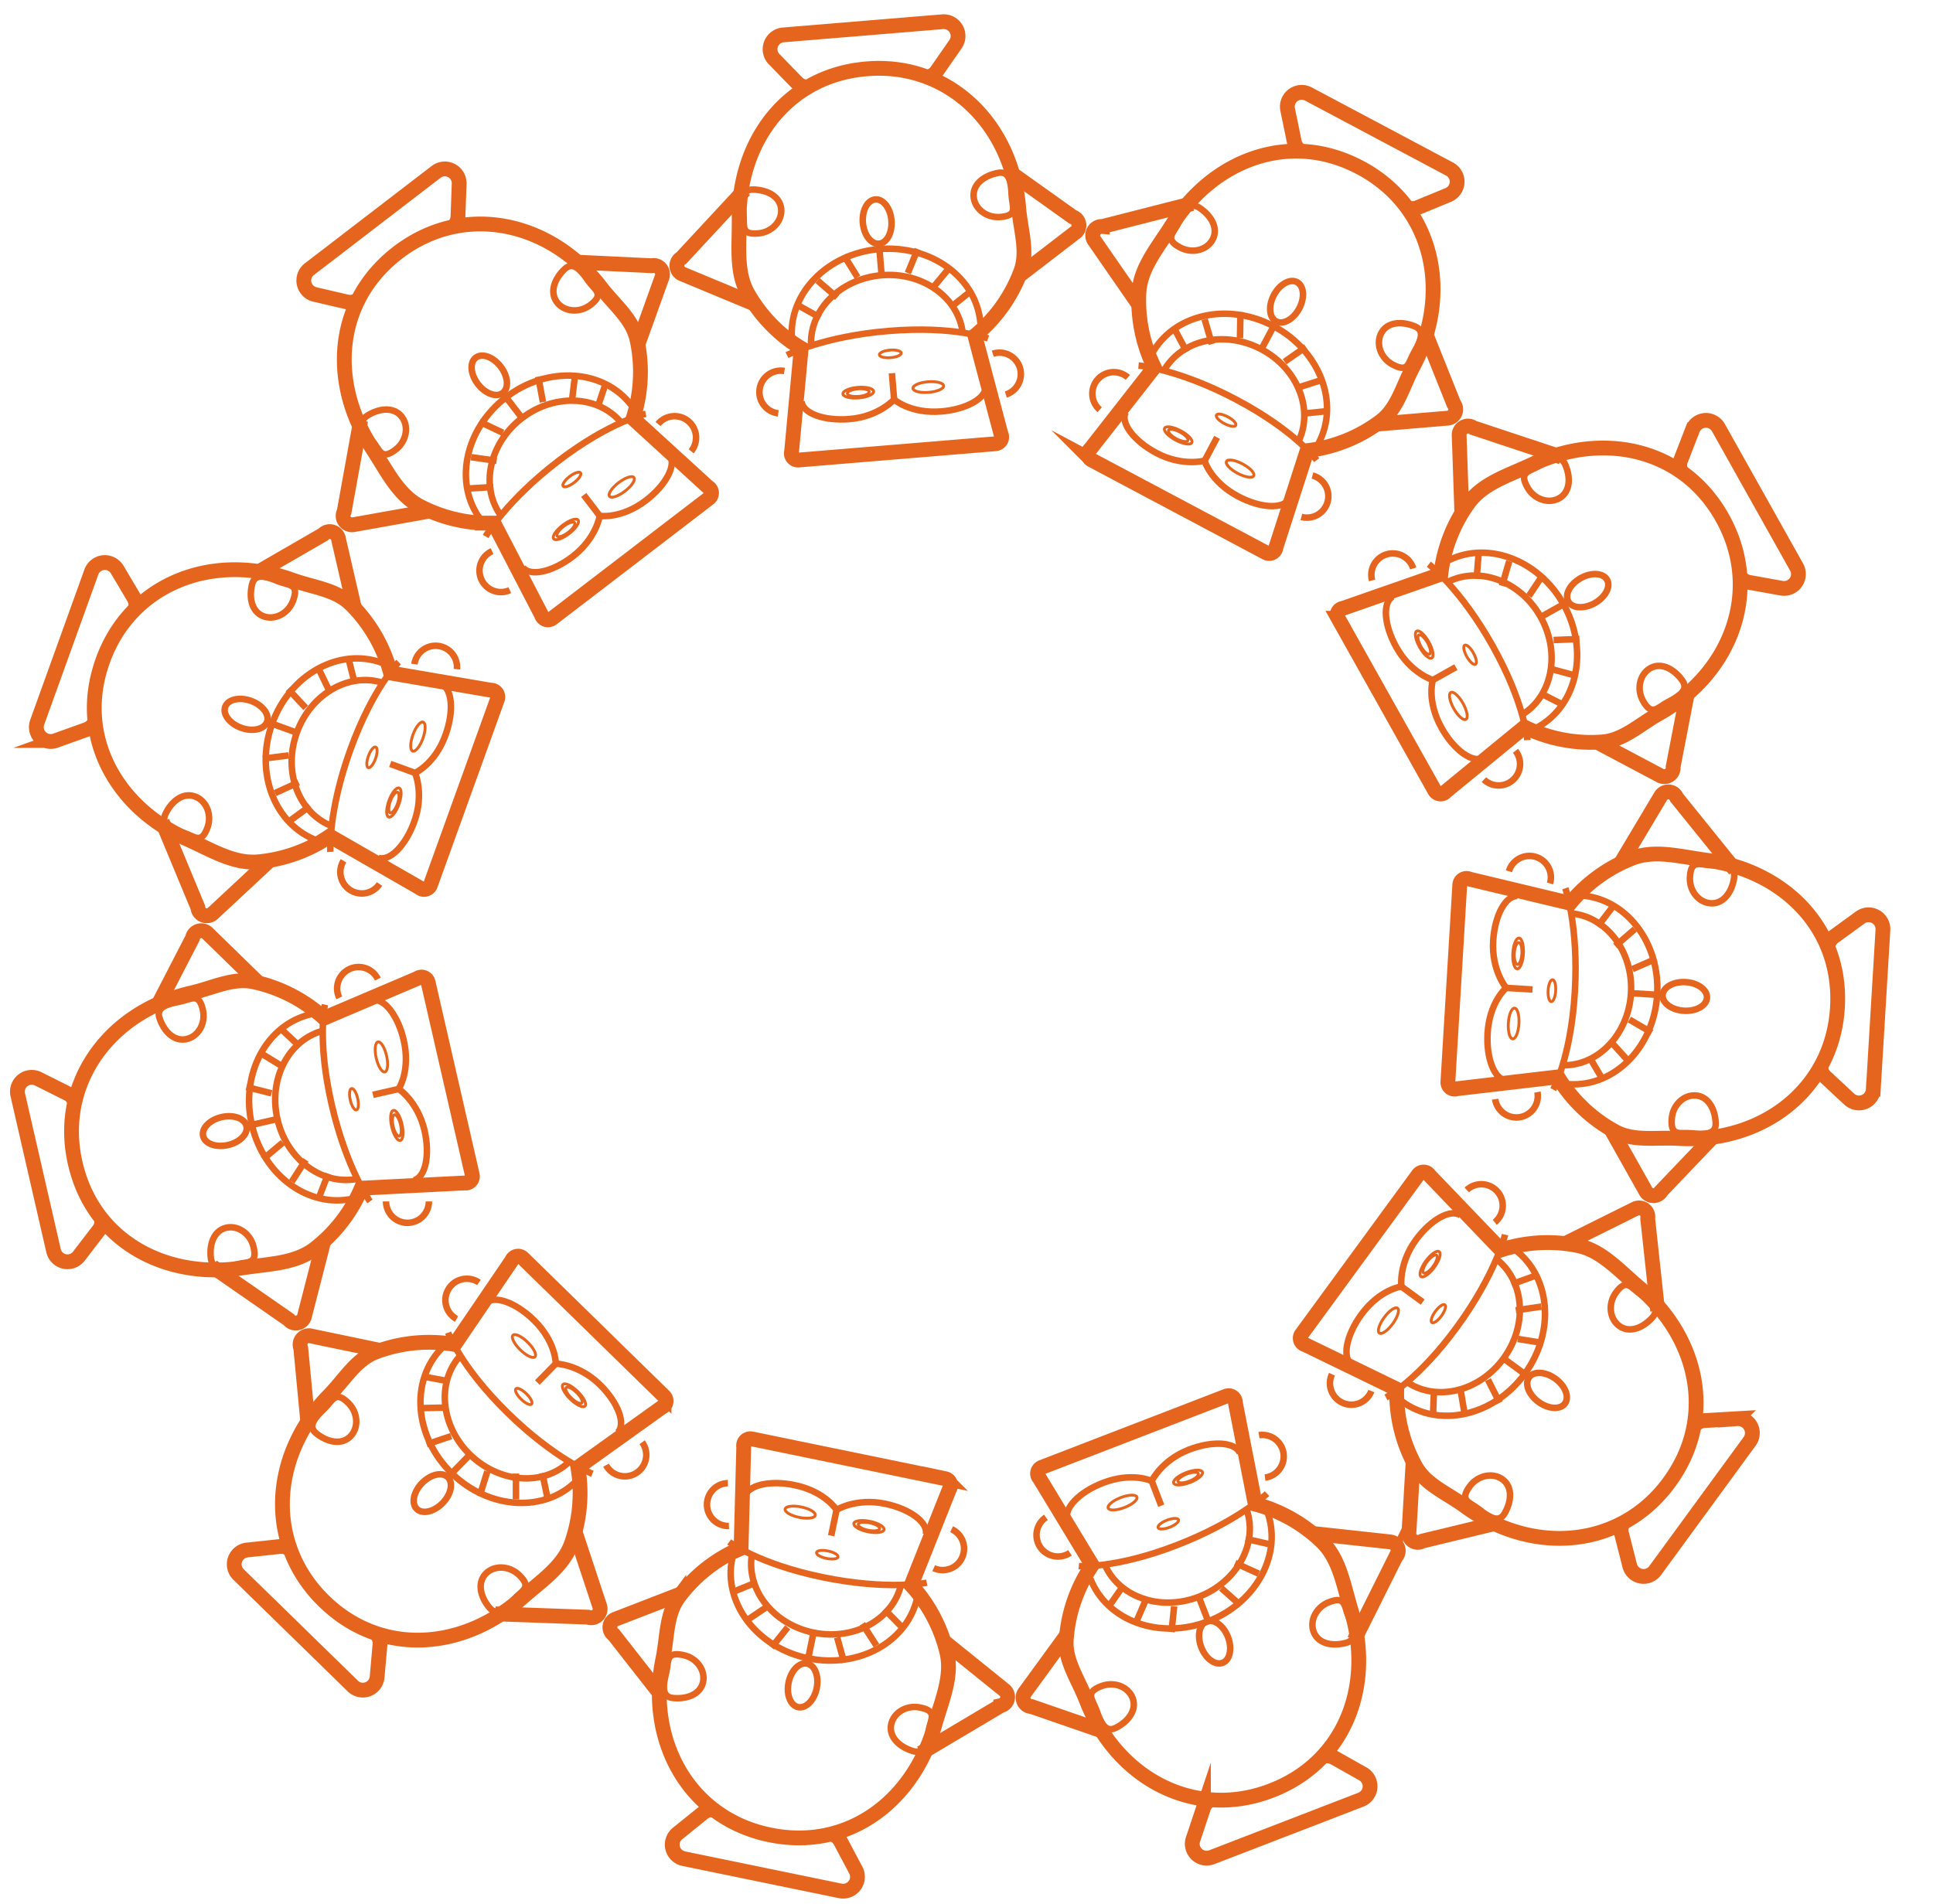 <svg id="Capa_1" data-name="Capa 1" xmlns="http://www.w3.org/2000/svg" viewBox="0 0 674.01 663.96"><defs><style>.cls-1,.cls-2,.cls-3{fill:none;stroke:#e5651e;stroke-miterlimit:10;}.cls-1{stroke-width:5.16px;}.cls-2{stroke-width:2.27px;}</style></defs><g id="_Radial_Repeat_" data-name="&lt;Radial Repeat&gt;"><path class="cls-1" d="M325.8,602.11c-7.09,25-28.27,42-54,38.4-30.4-4.23-46.74-32.35-40.65-62,1.6-7.75,1.1-15.53,5.53-21.5a52.69,52.69,0,0,1,17.06-14.81A50.83,50.83,0,0,1,258.4,540l.93-35.41a2.36,2.36,0,0,1,2.79-2.77l67.45,13.88a2.36,2.36,0,0,1,1.48,3.62l-13.32,33.54c.92,1,1.8,2,2.63,3.08a52.86,52.86,0,0,1,9.81,20.38C332.15,584.75,328.37,593.05,325.8,602.11Z"/><ellipse class="cls-2" cx="279.87" cy="587.8" rx="7.75" ry="5" transform="translate(-352.28 743.41) rotate(-78.37)"/><path class="cls-1" d="M230,590.53,214,570.1a3.1,3.1,0,0,1,.91-5.53l22.95-8.89"/><path class="cls-2" d="M254.25,537.76s10.13,7.68,32.6,12.31S323.16,552,323.16,552"/><path class="cls-2" d="M259.72,522.08c.84-4.08,8.59-5.94,17.3-4.14,10.63,2.18,14.67,8.63,14.67,8.63s6.79-4.22,16.88-2.14c8.71,1.79,15.09,6.55,14.25,10.64"/><ellipse class="cls-3" cx="279.02" cy="527.39" rx="1.85" ry="5.37" transform="translate(-293.79 694.36) rotate(-78.37)"/><ellipse class="cls-3" cx="302.98" cy="532.41" rx="1.85" ry="5.37" transform="translate(-279.57 721.83) rotate(-78.37)"/><ellipse class="cls-3" cx="288.46" cy="542.22" rx="1.32" ry="3.83" transform="translate(-300.78 715.45) rotate(-78.37)"/><ellipse class="cls-3" cx="302.98" cy="532.41" rx="1.32" ry="3.83" transform="translate(-279.57 721.83) rotate(-78.37)"/><line class="cls-2" x1="291.69" y1="526.57" x2="289.83" y2="535.59"/><path class="cls-2" d="M314.31,552.1c-2.57,12.51-16.3,20.25-30.65,17.29s-23.91-15.49-21.34-28"/><path class="cls-2" d="M319.9,556.87c-3.19,15.54-20.25,25.16-38.09,21.48s-29.71-19.24-26.51-34.78"/><line class="cls-2" x1="283.66" y1="569.39" x2="281.84" y2="578.24"/><line class="cls-2" x1="274.66" y1="567.54" x2="269.01" y2="574.59"/><line class="cls-2" x1="268.47" y1="559.67" x2="260.97" y2="564.72"/><line class="cls-2" x1="263.46" y1="551.97" x2="255.11" y2="555.4"/><line class="cls-2" x1="291.91" y1="571.09" x2="294.32" y2="579.8"/><line class="cls-2" x1="300.71" y1="566.31" x2="305.6" y2="573.91"/><line class="cls-2" x1="308.35" y1="561.21" x2="314.67" y2="567.66"/><path class="cls-2" d="M254.17,532.2a7.47,7.47,0,1,1-.36-14.94"/><path class="cls-2" d="M325.57,546.9a7.47,7.47,0,1,0,6.23-13.58"/><path class="cls-2" d="M238.2,577.21c4.86,1,7.91,5.48,6.9,9.61s-5.62,5.88-10.55,5.36c-4-.43-3.31-4.53-2.3-8.67S232,575.93,238.2,577.21Z"/><path class="cls-2" d="M320.84,595.51c-4.86-1-9.43,1.9-10.14,6.1s2.84,7.62,7.58,9.08c3.84,1.19,4.83-2.85,5.53-7.05S327.06,596.78,320.84,595.51Z"/><path class="cls-1" d="M289.62,639.56a5.08,5.08,0,0,1,3.44,2.58l5.3,10a5,5,0,0,1-5.47,7.3l-54.41-11.2a5,5,0,0,1-2.15-8.86l8.83-7.12a5.06,5.06,0,0,1,4.18-1"/><path class="cls-1" d="M321.11,611.39l27.83-16.54a3.09,3.09,0,0,0,1.19-5.47l-21.07-17"/></g><g id="_Radial_Repeat_2" data-name="&lt;Radial Repeat&gt;"><path class="cls-1" d="M181.66,557.58c-19.46,17.17-46.47,20-66.17,3.12-23.29-20-21.83-52.49-.71-74.09,5.54-5.66,9.32-12.48,16.28-15.1a52.6,52.6,0,0,1,22.36-3.23,48.65,48.65,0,0,1,5.12.61l19.92-29.29a2.36,2.36,0,0,1,3.85-.82l49.24,48.14a2.36,2.36,0,0,1-.71,3.85l-29.34,21c.23,1.34.41,2.69.54,4a52.89,52.89,0,0,1-2.76,22.45C196.39,546.41,188.72,551.35,181.66,557.58Z"/><ellipse class="cls-2" cx="150.76" cy="520.7" rx="7.75" ry="5" transform="translate(-326.94 264.45) rotate(-45.64)"/><path class="cls-1" d="M107.33,496l-2.46-25.86a3.1,3.1,0,0,1,3.76-4.16L132.74,471"/><path class="cls-2" d="M156.26,464.77s4.37,11.93,20.77,28S206.56,514,206.56,514"/><path class="cls-2" d="M169.34,454.53c2.91-3,10.43-.35,16.79,5.86,7.76,7.59,7.67,15.2,7.67,15.2s8,.12,15.36,7.32c6.36,6.22,9.16,13.68,6.24,16.66"/><ellipse class="cls-3" cx="182.71" cy="469.43" rx="1.85" ry="5.37" transform="translate(-280.67 271.86) rotate(-45.64)"/><ellipse class="cls-3" cx="200.15" cy="486.6" rx="1.85" ry="5.37" transform="translate(-287.7 289.5) rotate(-45.64)"/><ellipse class="cls-3" cx="182.63" cy="487.01" rx="1.32" ry="3.83" transform="translate(-293.26 277.1) rotate(-45.64)"/><ellipse class="cls-3" cx="200.15" cy="486.6" rx="1.32" ry="3.83" transform="translate(-287.7 289.5) rotate(-45.64)"/><line class="cls-2" x1="193.8" y1="475.59" x2="187.36" y2="482.17"/><path class="cls-2" d="M199,509.3c-8.92,9.13-24.65,8.22-35.13-2s-11.75-26-2.82-35.08"/><path class="cls-2" d="M201.16,516.33c-11.09,11.35-30.64,10.22-43.66-2.52s-14.59-32.25-3.5-43.59"/><line class="cls-2" x1="163.9" y1="507.27" x2="157.58" y2="513.73"/><line class="cls-2" x1="157.33" y1="500.85" x2="148.77" y2="503.73"/><line class="cls-2" x1="156.37" y1="490.88" x2="147.34" y2="491.08"/><line class="cls-2" x1="156.33" y1="481.7" x2="147.44" y2="480.06"/><line class="cls-2" x1="169.92" y1="513.16" x2="167.24" y2="521.79"/><line class="cls-2" x1="179.91" y1="513.9" x2="179.92" y2="522.93"/><line class="cls-2" x1="189.09" y1="513.74" x2="190.93" y2="522.58"/><path class="cls-2" d="M159.2,460A7.47,7.47,0,1,1,167,447.28"/><path class="cls-2" d="M211.32,511A7.47,7.47,0,1,0,223.9,503"/><path class="cls-2" d="M121.42,489.27c3.55,3.47,3.7,8.89.62,11.82s-7.91,1.91-11.77-1.2c-3.13-2.52-.34-5.6,2.75-8.53S116.89,484.83,121.42,489.27Z"/><path class="cls-2" d="M181.06,549.34c-3.56-3.46-9-3.49-11.83-.35s-1.73,8,1.46,11.74c2.59,3.08,5.61.21,8.47-2.94S185.6,553.77,181.06,549.34Z"/><path class="cls-1" d="M131,569.52a5,5,0,0,1,1.5,4l-1,11.3A5,5,0,0,1,123,588L83.25,549.19a5,5,0,0,1,3-8.62l11.28-1.21a5.06,5.06,0,0,1,4.06,1.41"/><path class="cls-1" d="M172.7,562.84,205.05,564a3.09,3.09,0,0,0,4-4l-8.52-25.73"/></g><g id="_Radial_Repeat_3" data-name="&lt;Radial Repeat&gt;"><path class="cls-1" d="M84.48,442.19c-25.66,3.92-49.93-8.28-57.36-33.15-8.78-29.41,10-56,39.47-62.71,7.72-1.77,14.58-5.46,21.85-3.9A52.52,52.52,0,0,1,109,351.79a48.45,48.45,0,0,1,4,3.29l32.6-13.87a2.36,2.36,0,0,1,3.68,1.38l15.39,67.13a2.35,2.35,0,0,1-2.67,2.85l-36,1.82c-.53,1.25-1.11,2.48-1.72,3.67a52.77,52.77,0,0,1-14.46,17.39C102.91,440.76,93.78,440.76,84.48,442.19Z"/><ellipse class="cls-2" cx="78.42" cy="394.46" rx="7.75" ry="5" transform="translate(-86.18 27.5) rotate(-12.91)"/><path class="cls-1" d="M55.22,350.24l11.91-23.09a3.1,3.1,0,0,1,5.41-1.47l17.62,17.18"/><path class="cls-2" d="M113.29,350.38s-2.78,12.4,2.35,34.76S129,419,129,419"/><path class="cls-2" d="M129.83,348.84c4.06-.94,9,5.34,10.95,14,2.43,10.57-1.76,16.93-1.76,16.93s6.66,4.42,9,14.46c2,8.67.31,16.46-3.75,17.39"/><ellipse class="cls-3" cx="133.02" cy="368.6" rx="1.85" ry="5.37" transform="translate(-79.02 39.05) rotate(-12.91)"/><ellipse class="cls-3" cx="138.4" cy="392.48" rx="1.85" ry="5.37" transform="translate(-84.22 40.86) rotate(-12.91)"/><ellipse class="cls-3" cx="123.45" cy="383.35" rx="1.32" ry="3.83" transform="translate(-82.55 37.29) rotate(-12.91)"/><ellipse class="cls-3" cx="138.4" cy="392.48" rx="1.32" ry="3.83" transform="translate(-84.22 40.86) rotate(-12.91)"/><line class="cls-2" x1="139.02" y1="379.78" x2="130.04" y2="381.83"/><path class="cls-2" d="M125.19,411c-12.44,2.86-25.18-6.41-28.46-20.7s4.16-28.18,16.6-31"/><path class="cls-2" d="M123.18,418c-15.46,3.55-31.3-8-35.37-25.73s5.17-35,20.63-38.56"/><line class="cls-2" x1="96.73" y1="390.26" x2="87.93" y2="392.28"/><line class="cls-2" x1="94.68" y1="381.31" x2="85.92" y2="379.1"/><line class="cls-2" x1="99.26" y1="372.41" x2="91.56" y2="367.69"/><line class="cls-2" x1="104.19" y1="364.65" x2="97.6" y2="358.48"/><line class="cls-2" x1="98.62" y1="398.47" x2="91.69" y2="404.28"/><line class="cls-2" x1="106.62" y1="404.49" x2="101.74" y2="412.1"/><line class="cls-2" x1="114.43" y1="409.32" x2="111.19" y2="417.76"/><path class="cls-2" d="M118.31,348a7.47,7.47,0,1,1,13.44-6.53"/><path class="cls-2" d="M134.61,419a7.47,7.47,0,1,0,14.94,0"/><path class="cls-2" d="M70.73,352.16c1.11,4.84-1.69,9.47-5.87,10.27s-7.68-2.67-9.25-7.37c-1.28-3.81,2.74-4.89,6.92-5.69S69.32,346,70.73,352.16Z"/><path class="cls-2" d="M88.42,434.93c-1.11-4.83-5.65-7.79-9.76-6.69s-5.75,5.75-5.12,10.67c.52,4,4.61,3.21,8.72,2.11S89.85,441.11,88.42,434.93Z"/><path class="cls-1" d="M35.38,424.83a5.05,5.05,0,0,1-.92,4.2l-6.91,9a5,5,0,0,1-8.91-1.95L6.22,381.92a5,5,0,0,1,7.17-5.63l10.14,5.08a5,5,0,0,1,2.66,3.38"/><path class="cls-1" d="M74.09,441.77l26.6,18.45a3.1,3.1,0,0,0,5.48-1.19l6.74-26.25"/></g><g id="_Radial_Repeat_4" data-name="&lt;Radial Repeat&gt;"><path class="cls-1" d="M65.11,292.58c-23.71-10.57-37.53-34-30.33-58.9,8.51-29.49,38.67-41.66,67.11-31.42,7.44,2.68,15.21,3.3,20.49,8.53a52.68,52.68,0,0,1,12.23,19,48.38,48.38,0,0,1,1.56,4.92l34.93,6a2.36,2.36,0,0,1,2.34,3.16L150.1,308.6a2.36,2.36,0,0,1-3.8,1L115,291.6c-1.13.76-2.28,1.48-3.43,2.16A52.89,52.89,0,0,1,90,300.57C81.38,301.33,73.71,296.41,65.11,292.58Z"/><ellipse class="cls-2" cx="85.81" cy="249.15" rx="5" ry="7.75" transform="translate(-177.67 245.43) rotate(-70.19)"/><path class="cls-1" d="M90.2,199.4l22.51-13a3.09,3.09,0,0,1,5.34,1.69l5.54,24"/><path class="cls-2" d="M139,230.91s-9,8.94-16.82,30.52-7,35.67-7,35.67"/><path class="cls-2" d="M153.73,238.56c3.92,1.41,4.65,9.34,1.64,17.71-3.68,10.21-10.64,13.29-10.64,13.29s3.21,7.32-.28,17c-3,8.37-8.64,14-12.56,12.6"/><ellipse class="cls-3" cx="145.72" cy="256.91" rx="5.37" ry="1.85" transform="translate(-145.37 306.93) rotate(-70.19)"/><ellipse class="cls-3" cx="137.35" cy="279.91" rx="5.37" ry="1.85" transform="translate(-172.55 314.25) rotate(-70.19)"/><ellipse class="cls-3" cx="129.7" cy="264.14" rx="3.83" ry="1.32" transform="translate(-162.77 296.64) rotate(-70.19)"/><ellipse class="cls-3" cx="137.35" cy="279.91" rx="3.83" ry="1.32" transform="translate(-172.55 314.25) rotate(-70.19)"/><line class="cls-2" x1="144.73" y1="269.56" x2="136.07" y2="266.43"/><path class="cls-2" d="M116.24,288.32c-12-4.33-17.72-19-12.75-32.8s18.73-21.47,30.74-17.14"/><path class="cls-2" d="M110.72,293.18c-14.92-5.38-22-23.63-15.84-40.77s23.28-26.67,38.2-21.29"/><line class="cls-2" x1="103.49" y1="255.52" x2="94.99" y2="252.45"/><line class="cls-2" x1="106.6" y1="246.88" x2="100.43" y2="240.28"/><line class="cls-2" x1="115.27" y1="241.86" x2="111.34" y2="233.73"/><line class="cls-2" x1="123.61" y1="238.01" x2="121.41" y2="229.25"/><line class="cls-2" x1="100.63" y1="263.45" x2="91.67" y2="264.59"/><line class="cls-2" x1="104.11" y1="272.84" x2="95.9" y2="276.59"/><line class="cls-2" x1="108.08" y1="281.12" x2="100.79" y2="286.46"/><path class="cls-2" d="M144.5,231.62a7.47,7.47,0,0,1,14.83,1.77"/><path class="cls-2" d="M119.79,300.21a7.47,7.47,0,0,0,12.55,8.1"/><path class="cls-2" d="M102.22,209.41c-1.69,4.66-6.55,7.05-10.5,5.46s-5-6.4-3.79-11.2c1-3.9,4.95-2.63,8.9-1S104.38,203.44,102.22,209.41Z"/><path class="cls-2" d="M72.35,288.6c1.68-4.67-.55-9.6-4.6-10.9s-7.94,1.73-10.07,6.21c-1.72,3.63,2.14,5.18,6.19,6.48S70.21,294.57,72.35,288.6Z"/><path class="cls-1" d="M33.18,251.43a5.05,5.05,0,0,1-3,3l-10.67,3.82A5,5,0,0,1,13,251.83l18.83-52.26a5,5,0,0,1,9.07-.86l5.79,9.75a5.06,5.06,0,0,1,.4,4.28"/><path class="cls-1" d="M56.59,286.61,69,316.51a3.1,3.1,0,0,0,5.25,2L94.11,300"/></g><g id="_Radial_Repeat_5" data-name="&lt;Radial Repeat&gt;"><path class="cls-1" d="M129.7,156.24c-14.23-21.71-13.21-48.85,6.33-65.94,23.1-20.21,55.06-14.14,73.44,9.84,4.81,6.29,11,11,12.62,18.26a52.48,52.48,0,0,1,0,22.59,49.35,49.35,0,0,1-1.34,5l26.16,23.9a2.36,2.36,0,0,1,.27,3.92l-54.66,41.88a2.37,2.37,0,0,1-3.72-1.25l-16.61-32c-1.36,0-2.72,0-4.06,0a52.91,52.91,0,0,1-21.82-5.93C138.66,172.41,134.86,164.11,129.7,156.24Z"/><ellipse class="cls-2" cx="170.6" cy="130.9" rx="5" ry="7.75" transform="translate(-44.43 130.75) rotate(-37.46)"/><path class="cls-1" d="M201.18,91.43l26,1.24A3.1,3.1,0,0,1,230.72,97l-8.31,23.17"/><path class="cls-2" d="M225.18,144.31s-12.44,2.62-30.64,16.57-25.2,26.21-25.2,26.21"/><path class="cls-2" d="M233.45,158.71c2.54,3.31-1.13,10.38-8.19,15.79-8.61,6.59-16.13,5.42-16.13,5.42s-1.26,7.9-9.44,14.17c-7.06,5.41-14.84,7.11-17.37,3.8"/><ellipse class="cls-3" cx="216.8" cy="169.82" rx="5.37" ry="1.85" transform="translate(-58.58 166.88) rotate(-37.46)"/><ellipse class="cls-3" cx="197.32" cy="184.64" rx="5.37" ry="1.85" transform="translate(-71.61 158.09) rotate(-37.46)"/><ellipse class="cls-3" cx="199.41" cy="167.24" rx="3.83" ry="1.32" transform="translate(-60.6 155.77) rotate(-37.46)"/><ellipse class="cls-3" cx="197.32" cy="184.64" rx="3.83" ry="1.32" transform="translate(-71.61 158.09) rotate(-37.46)"/><line class="cls-2" x1="209.13" y1="179.92" x2="203.53" y2="172.61"/><path class="cls-2" d="M175,180.3c-7.76-10.13-4.62-25.57,7-34.48s27.36-7.93,35.12,2.2"/><path class="cls-2" d="M167.75,181.41c-9.65-12.59-5.75-31.78,8.71-42.86s34-9.85,43.65,2.74"/><line class="cls-2" x1="182.03" y1="145.82" x2="176.53" y2="138.64"/><line class="cls-2" x1="189.31" y1="140.23" x2="187.68" y2="131.34"/><line class="cls-2" x1="199.32" y1="140.7" x2="200.41" y2="131.73"/><line class="cls-2" x1="208.41" y1="141.96" x2="211.3" y2="133.4"/><line class="cls-2" x1="175.33" y1="150.94" x2="167.18" y2="147.06"/><line class="cls-2" x1="173.18" y1="160.72" x2="164.24" y2="159.44"/><line class="cls-2" x1="172.04" y1="169.84" x2="163.02" y2="170.39"/><path class="cls-2" d="M229.44,147.88A7.47,7.47,0,0,1,241,157.39"/><path class="cls-2" d="M171.57,192.22a7.47,7.47,0,1,0,6.19,13.6"/><path class="cls-2" d="M205.88,106.34c-3.94,3-9.32,2.39-11.78-1.08s-.76-8.09,2.86-11.48c2.94-2.74,5.59.47,8,3.94S210.92,102.48,205.88,106.34Z"/><path class="cls-2" d="M137.94,156.81c3.93-3,4.73-8.37,2-11.65s-7.62-2.85-11.83-.23c-3.41,2.12-1,5.52,1.7,8.8S132.91,160.68,137.94,156.81Z"/><path class="cls-1" d="M125.09,104.37a5.06,5.06,0,0,1-4.2.91l-11-2.56a5,5,0,0,1-1.93-8.91L152,60a5,5,0,0,1,8.1,4.18l-.41,11.33a5,5,0,0,1-2,3.82"/><path class="cls-1" d="M125.76,146.62,120,178.48a3.1,3.1,0,0,0,3.36,4.49l26.68-4.77"/></g><g id="_Radial_Repeat_6" data-name="&lt;Radial Repeat&gt;"><path class="cls-1" d="M257.74,76.47c-.23-26,15.3-48.24,41-52.06,30.36-4.51,54,17.87,56.46,48,.65,7.89,3.32,15.21.75,22.19a52.77,52.77,0,0,1-12.2,19,46.34,46.34,0,0,1-3.82,3.47L349,151.31a2.36,2.36,0,0,1-1.89,3.45l-68.63,5.68a2.36,2.36,0,0,1-2.45-3.06l3.34-35.93c-1.17-.7-2.3-1.45-3.4-2.22a52.92,52.92,0,0,1-15.15-16.79C256.54,94.91,257.83,85.88,257.74,76.47Z"/><ellipse class="cls-2" cx="305.85" cy="77.26" rx="5" ry="7.75" transform="translate(-5.33 25.5) rotate(-4.73)"/><path class="cls-1" d="M352.92,60.59l21.16,15.08a3.09,3.09,0,0,1,.68,5.56l-19.51,15"/><path class="cls-2" d="M344.52,118.05s-11.88-4.52-34.74-2.62-35.37,8.42-35.37,8.42"/><path class="cls-2" d="M343.69,134.64c.35,4.15-6.56,8.11-15.43,8.85-10.81.89-16.5-4.16-16.5-4.16s-5.33,6-15.6,6.82c-8.86.73-16.33-2-16.67-6.19"/><ellipse class="cls-3" cx="323.68" cy="134.98" rx="5.37" ry="1.85" transform="translate(-10.03 27.17) rotate(-4.73)"/><ellipse class="cls-3" cx="299.28" cy="136.92" rx="5.37" ry="1.85" transform="translate(-10.28 25.16) rotate(-4.73)"/><ellipse class="cls-3" cx="310.44" cy="123.41" rx="3.83" ry="1.32" transform="translate(-9.12 26.03) rotate(-4.73)"/><ellipse class="cls-3" cx="299.28" cy="136.92" rx="3.83" ry="1.32" transform="translate(-10.28 25.16) rotate(-4.73)"/><line class="cls-2" x1="311.76" y1="139.33" x2="311" y2="130.15"/><path class="cls-2" d="M282.86,121.21c-1.06-12.72,9.93-24,24.54-25.22s27.3,8.12,28.36,20.84"/><path class="cls-2" d="M276.15,118.21c-1.31-15.81,12.34-29.84,30.5-31.34s33.92,10.09,35.23,25.9"/><line class="cls-2" x1="307.4" y1="95.99" x2="306.66" y2="86.98"/><line class="cls-2" x1="316.55" y1="95.23" x2="319.98" y2="86.87"/><line class="cls-2" x1="324.71" y1="101.03" x2="330.48" y2="94.08"/><line class="cls-2" x1="331.68" y1="107.01" x2="338.74" y2="101.37"/><line class="cls-2" x1="299" y1="96.68" x2="294.24" y2="89.01"/><line class="cls-2" x1="291.9" y1="103.75" x2="285.07" y2="97.84"/><line class="cls-2" x1="286.01" y1="110.8" x2="278.13" y2="106.39"/><path class="cls-2" d="M346.17,123.36a7.47,7.47,0,1,1,4.55,14.23"/><path class="cls-2" d="M273.52,129.38a7.47,7.47,0,1,0-2.15,14.78"/><path class="cls-2" d="M348.81,75.68c-4.94.4-9.13-3-9.33-7.28s3.74-7.22,8.62-8.11c3.95-.72,4.45,3.41,4.64,7.66S355.14,75.16,348.81,75.68Z"/><path class="cls-2" d="M264.37,81.4c4.94-.41,8.51-4.48,8-8.71s-4.87-6.51-9.83-6.58c-4-.06-3.82,4.1-3.32,8.32S258,81.94,264.37,81.4Z"/><path class="cls-1" d="M281.91,30.34a5.06,5.06,0,0,1-4-1.51L270,20.71a5,5,0,0,1,3.2-8.54l55.36-4.58a5,5,0,0,1,4.56,7.89l-6.47,9.31a5,5,0,0,1-3.72,2.15"/><path class="cls-1" d="M259.64,66.24,237.59,90a3.1,3.1,0,0,0,.4,5.59L263,106"/></g><g id="_Radial_Repeat_7" data-name="&lt;Radial Repeat&gt;"><path class="cls-1" d="M408.59,78.59c13.84-22,39-32.31,62.62-21.64,28,12.62,35.73,44.21,21.55,70.89-3.72,7-5.43,14.59-11.37,19.07a52.5,52.5,0,0,1-20.54,9.4,49,49,0,0,1-5.08.86L444.9,190.89a2.36,2.36,0,0,1-3.46,1.87l-60.81-32.33a2.35,2.35,0,0,1-.4-3.89l22.23-28.42c-.6-1.23-1.15-2.47-1.65-3.7a53,53,0,0,1-3.68-22.32C397.61,93.45,403.57,86.55,408.59,78.59Z"/><ellipse class="cls-2" cx="448.63" cy="105.26" rx="7.75" ry="5" transform="translate(145.11 451.99) rotate(-62.01)"/><path class="cls-1" d="M497.25,116.69l9.65,24.12a3.1,3.1,0,0,1-2.44,5.05l-24.52,2.07"/><path class="cls-2" d="M459.11,160.48s-7.55-10.22-27.81-21-34.31-12-34.31-12"/><path class="cls-2" d="M449.45,174c-2,3.68-9.91,3.28-17.77-.9C422.1,168,420,160.67,420,160.67s-7.7,2.14-16.8-2.7c-7.85-4.17-12.64-10.54-10.68-14.22"/><ellipse class="cls-3" cx="432.42" cy="163.46" rx="1.85" ry="5.37" transform="translate(85.12 468.56) rotate(-62.01)"/><ellipse class="cls-3" cx="410.85" cy="151.89" rx="1.85" ry="5.37" transform="translate(83.88 443.37) rotate(-62.01)"/><ellipse class="cls-3" cx="427.54" cy="146.57" rx="1.32" ry="3.83" transform="translate(97.44 455.29) rotate(-62.01)"/><ellipse class="cls-3" cx="410.85" cy="151.89" rx="1.32" ry="3.83" transform="translate(83.88 443.37) rotate(-62.01)"/><line class="cls-2" x1="420.04" y1="160.67" x2="424.37" y2="152.54"/><path class="cls-2" d="M405.53,129.8c6-11.27,21.34-14.83,34.28-8s18.58,21.6,12.59,32.87"/><path class="cls-2" d="M401.51,123.65c7.44-14,26.51-18.43,42.6-9.88s23.08,26.84,15.64,40.84"/><line class="cls-2" x1="439.81" y1="121.85" x2="444.05" y2="113.88"/><line class="cls-2" x1="447.92" y1="126.16" x2="455.33" y2="120.99"/><line class="cls-2" x1="451.65" y1="135.46" x2="460.26" y2="132.72"/><line class="cls-2" x1="454.28" y1="144.26" x2="463.26" y2="143.32"/><line class="cls-2" x1="432.37" y1="117.9" x2="432.52" y2="108.86"/><line class="cls-2" x1="422.58" y1="120" x2="420.03" y2="111.34"/><line class="cls-2" x1="413.81" y1="122.75" x2="409.56" y2="114.78"/><path class="cls-2" d="M457.63,165.84a7.47,7.47,0,0,1-3.86,14.44"/><path class="cls-2" d="M393.26,131.63a7.47,7.47,0,1,0-9.81,11.27"/><path class="cls-2" d="M485.63,127.16c-4.38-2.34-6-7.49-3.91-11.17s7-4.06,11.63-2.16c3.71,1.53,1.89,5.27-.24,9S491.23,130.14,485.63,127.16Z"/><path class="cls-2" d="M411.49,86.32c4.39,2.32,9.59.83,11.45-3s-.58-8.11-4.71-10.85c-3.35-2.22-5.44,1.38-7.3,5.2S405.89,83.35,411.49,86.32Z"/><path class="cls-1" d="M453.86,52.84a5,5,0,0,1-2.57-3.44L449,38.29a5,5,0,0,1,7.3-5.46l49.05,26.08a5,5,0,0,1-.44,9.11l-10.47,4.33a5,5,0,0,1-4.29-.2"/><path class="cls-1" d="M415.71,71l-31.36,8A3.1,3.1,0,0,0,381.66,84l15.42,22.28"/></g><g id="_Radial_Repeat_8" data-name="&lt;Radial Repeat&gt;"><path class="cls-1" d="M534.34,161.92c23.52-11,50.24-6.12,64.38,15.65,16.71,25.74,6.16,56.51-20.2,71.29-6.91,3.87-12.46,9.34-19.87,9.9a52.69,52.69,0,0,1-22.36-3.19,48.66,48.66,0,0,1-4.74-2L504.18,276a2.36,2.36,0,0,1-3.92-.3l-33.68-60.07a2.35,2.35,0,0,1,1.76-3.49l34.07-11.89c.16-1.36.37-2.7.61-4a52.76,52.76,0,0,1,9-20.76C517.07,168.49,525.82,165.91,534.34,161.92Z"/><ellipse class="cls-2" cx="553.61" cy="206.01" rx="7.75" ry="5" transform="translate(-30.03 297.06) rotate(-29.28)"/><path class="cls-1" d="M588.33,241.9l-4.93,25.52a3.1,3.1,0,0,1-4.78,2.93l-21.74-11.52"/><path class="cls-2" d="M532.57,258.13s-.83-12.68-12-32.69-22.36-28.67-22.36-28.67"/><path class="cls-2" d="M517.13,264.27c-3.63,2-10.1-2.6-14.45-10.36-5.31-9.46-3.08-16.74-3.08-16.74s-7.64-2.37-12.67-11.36c-4.35-7.75-4.94-15.7-1.3-17.73"/><ellipse class="cls-3" cx="508.51" cy="246.21" rx="1.85" ry="5.37" transform="translate(-55.45 280.14) rotate(-29.28)"/><ellipse class="cls-3" cx="496.61" cy="224.81" rx="1.85" ry="5.37" transform="translate(-46.51 271.59) rotate(-29.28)"/><ellipse class="cls-3" cx="513.54" cy="229.36" rx="1.32" ry="3.83" transform="matrix(0.87, -0.49, 0.49, 0.87, -46.57, 280.44)"/><ellipse class="cls-3" cx="496.61" cy="224.81" rx="1.32" ry="3.83" transform="translate(-46.51 271.59) rotate(-29.28)"/><line class="cls-2" x1="499.6" y1="237.17" x2="507.64" y2="232.67"/><path class="cls-2" d="M504.08,203.35c11.13-6.24,26-.94,33.14,11.85s3.95,28.21-7.18,34.45"/><path class="cls-2" d="M504,196c13.84-7.75,32.27-1.16,41.18,14.72s4.91,35.06-8.92,42.82"/><line class="cls-2" x1="537.22" y1="215.2" x2="545.1" y2="210.78"/><line class="cls-2" x1="541.71" y1="223.21" x2="550.74" y2="222.86"/><line class="cls-2" x1="539.82" y1="233.04" x2="548.55" y2="235.4"/><line class="cls-2" x1="537.28" y1="241.87" x2="545.34" y2="245.94"/><line class="cls-2" x1="533.1" y1="207.85" x2="538.1" y2="200.33"/><line class="cls-2" x1="523.72" y1="204.33" x2="526.26" y2="195.66"/><line class="cls-2" x1="514.86" y1="201.9" x2="515.6" y2="192.89"/><path class="cls-2" d="M528.42,261.84a7.47,7.47,0,0,1-11,10.05"/><path class="cls-2" d="M492.77,198.25a7.47,7.47,0,0,0-14.34,4.18"/><path class="cls-2" d="M572.9,244.43c-2.42-4.33-1-9.56,2.74-11.51s8.12.4,11,4.47c2.29,3.3-1.26,5.46-5,7.41S576,250,572.9,244.43Z"/><path class="cls-2" d="M532.61,170c2.43,4.32,7.62,5.88,11.25,3.66s3.9-7.13,1.9-11.68c-1.61-3.67-5.32-1.77-9,.44S529.5,164.47,532.61,170Z"/><path class="cls-1" d="M586.35,164.74a5,5,0,0,1-.3-4.29l4.1-10.57a5,5,0,0,1,9.09-.64l27.17,48.46a5,5,0,0,1-5.29,7.42l-11.16-2a5,5,0,0,1-3.5-2.5"/><path class="cls-1" d="M544.43,159.4l-30.72-10.21a3.1,3.1,0,0,0-4.92,2.68l.93,27.09"/></g><g id="_Radial_Repeat_9" data-name="&lt;Radial Repeat&gt;"><path class="cls-1" d="M595.08,300c25.73,3.46,45.58,22,45.7,48,.14,30.69-25.37,50.87-55.54,49.05-7.9-.48-15.53,1.12-22.06-2.42a52.65,52.65,0,0,1-17.09-14.77,50.93,50.93,0,0,1-2.89-4.28L508,379.7a2.36,2.36,0,0,1-3.14-2.37L509,308.59a2.36,2.36,0,0,1,3.37-2L547.48,315c.87-1.06,1.77-2.07,2.68-3a53.08,53.08,0,0,1,18.78-12.61C577,296.2,585.76,298.76,595.08,300Z"/><ellipse class="cls-2" cx="587.46" cy="347.52" rx="5" ry="7.75" transform="translate(205.22 913) rotate(-86.55)"/><path class="cls-1" d="M597.26,396.49l-17.94,18.8a3.11,3.11,0,0,1-5.61-.12l-12.06-21.45"/><path class="cls-2" d="M541.58,380s6.16-11.11,7.54-34-3.31-36.21-3.31-36.21"/><path class="cls-2" d="M525.27,376.81c-4.16-.25-7.09-7.65-6.56-16.53.65-10.83,6.46-15.74,6.46-15.74s-5.14-6.13-4.52-16.41c.53-8.88,4.34-15.88,8.5-15.62"/><ellipse class="cls-3" cx="527.78" cy="356.95" rx="5.37" ry="1.85" transform="translate(139.72 862.3) rotate(-86.55)"/><ellipse class="cls-3" cx="529.34" cy="332.52" rx="5.37" ry="1.85" transform="translate(165.57 840.9) rotate(-86.55)"/><ellipse class="cls-3" cx="541.12" cy="345.5" rx="3.83" ry="1.32" transform="translate(163.69 864.85) rotate(-86.55)"/><ellipse class="cls-3" cx="529.34" cy="332.52" rx="3.83" ry="1.32" transform="translate(165.57 840.9) rotate(-86.55)"/><line class="cls-2" x1="525.17" y1="344.54" x2="534.37" y2="345.09"/><path class="cls-2" d="M547.22,318.51c12.74.76,22.36,13.25,21.48,27.88s-11.93,25.87-24.67,25.1"/><path class="cls-2" d="M551.15,312.29c15.83,1,27.78,16.47,26.68,34.65S563,379.09,547.18,378.13"/><line class="cls-2" x1="568.7" y1="346.39" x2="577.71" y2="346.93"/><line class="cls-2" x1="568.14" y1="355.56" x2="575.93" y2="360.14"/><line class="cls-2" x1="561.24" y1="362.81" x2="567.3" y2="369.51"/><line class="cls-2" x1="554.33" y1="368.86" x2="558.91" y2="376.64"/><line class="cls-2" x1="569.2" y1="337.98" x2="577.48" y2="334.36"/><line class="cls-2" x1="563.22" y1="329.95" x2="570.04" y2="324.03"/><line class="cls-2" x1="557.08" y1="323.11" x2="562.57" y2="315.93"/><path class="cls-2" d="M536.08,380.87a7.47,7.47,0,1,1-14.73,2.48"/><path class="cls-2" d="M540.47,308.1a7.47,7.47,0,1,0-14.33-4.23"/><path class="cls-2" d="M582.91,390.27c.3-4.95,4.29-8.61,8.53-8.2s6.62,4.73,6.8,9.68c.15,4-4,3.92-8.25,3.51S582.52,396.61,582.91,390.27Z"/><path class="cls-2" d="M589.26,305.87c-.3,4.95,3.23,9.06,7.48,9.17s7.14-3.9,7.91-8.8c.63-4-3.51-4.37-7.76-4.47S589.63,299.54,589.26,305.87Z"/><path class="cls-1" d="M637.31,330.5a5.06,5.06,0,0,1,2.06-3.77l9.17-6.67a5,5,0,0,1,8,4.38l-3.34,55.45a5,5,0,0,1-8.46,3.38l-8.3-7.72a5.06,5.06,0,0,1-1.6-4"/><path class="cls-1" d="M604.94,303.34l-20.33-25.19a3.1,3.1,0,0,0-5.59-.4L565.15,301"/></g><g id="_Radial_Repeat_10" data-name="&lt;Radial Repeat&gt;"><path class="cls-1" d="M571.52,449c19.77,16.82,26.44,43.15,12.5,65.05-16.47,25.9-48.84,29.08-73.23,11.24-6.39-4.67-13.67-7.45-17.26-14a52.62,52.62,0,0,1-6.39-21.67,49.24,49.24,0,0,1-.11-5.15L455.19,469a2.36,2.36,0,0,1-1.36-3.69l40.65-55.58a2.36,2.36,0,0,1,3.92.15l25,26.05c1.3-.42,2.61-.79,3.9-1.11a52.91,52.91,0,0,1,22.62-.46C558.37,436,564.35,442.93,571.52,449Z"/><ellipse class="cls-2" cx="539.42" cy="484.86" rx="5" ry="7.75" transform="translate(-170.37 634.08) rotate(-53.82)"/><path class="cls-1" d="M521.19,531.36l-25.25,6.11a3.1,3.1,0,0,1-4.65-3.13l1.44-24.56"/><path class="cls-2" d="M483.27,487.38s11.19-6,24.73-24.54,16.79-32.25,16.79-32.25"/><path class="cls-2" d="M471.27,475.89c-3.36-2.46-1.83-10.28,3.42-17.46,6.4-8.75,13.95-9.75,13.95-9.75s-1-7.93,5.06-16.25c5.25-7.18,12.23-11,15.6-8.55"/><ellipse class="cls-3" cx="484.12" cy="460.54" rx="5.37" ry="1.85" transform="translate(-173.39 579.48) rotate(-53.82)"/><ellipse class="cls-3" cx="498.64" cy="440.83" rx="5.37" ry="1.85" transform="translate(-151.53 583.12) rotate(-53.82)"/><ellipse class="cls-3" cx="501.53" cy="458.11" rx="3.83" ry="1.32" transform="translate(-164.3 592.54) rotate(-53.82)"/><ellipse class="cls-3" cx="498.64" cy="440.83" rx="3.83" ry="1.32" transform="translate(-151.53 583.12) rotate(-53.82)"/><line class="cls-2" x1="488.64" y1="448.68" x2="496.07" y2="454.12"/><path class="cls-2" d="M521.26,438.71c10.3,7.53,11.64,23.23,3,35.06s-24,15.32-34.32,7.78"/><path class="cls-2" d="M527.92,435.6c12.8,9.36,14.47,28.87,3.72,43.57s-29.85,19-42.65,9.67"/><line class="cls-2" x1="524.25" y1="473.77" x2="531.54" y2="479.1"/><line class="cls-2" x1="518.83" y1="481.18" x2="522.9" y2="489.25"/><line class="cls-2" x1="509.1" y1="483.55" x2="510.58" y2="492.47"/><line class="cls-2" x1="500.01" y1="484.9" x2="499.66" y2="493.93"/><line class="cls-2" x1="529.22" y1="466.97" x2="538.14" y2="468.4"/><line class="cls-2" x1="528.53" y1="456.98" x2="537.47" y2="455.69"/><line class="cls-2" x1="527.07" y1="447.91" x2="535.56" y2="444.84"/><path class="cls-2" d="M478.17,485.14a7.47,7.47,0,1,1-13.73-5.87"/><path class="cls-2" d="M521.2,426.3A7.47,7.47,0,1,0,511.44,415"/><path class="cls-2" d="M512.48,518.37c2.93-4,8.27-4.92,11.61-2.29s3,7.56.49,11.83c-2.05,3.45-5.5,1.12-8.84-1.51S508.73,523.49,512.48,518.37Z"/><path class="cls-2" d="M563.45,450.8c-2.92,4-2.18,9.37,1.34,11.76s8.11.58,11.41-3.12c2.68-3-.59-5.58-4.11-8S567.19,445.67,563.45,450.8Z"/><path class="cls-1" d="M590.56,497.5a5.06,5.06,0,0,1,3.77-2.06l11.32-.66a5,5,0,0,1,4.36,8l-32.79,44.84a5,5,0,0,1-9-1.73l-2.8-11a5,5,0,0,1,.81-4.22"/><path class="cls-1" d="M578,457.15,574.53,425a3.09,3.09,0,0,0-4.48-3.36L545.79,433.7"/></g><g id="_Radial_Repeat_11" data-name="&lt;Radial Repeat&gt;"><path class="cls-1" d="M471.13,561.64c7.54,24.84-1.09,50.6-24.65,61.49C418.62,636,389.67,621.19,378.79,593c-2.85-7.38-7.47-13.66-7-21.07a52.35,52.35,0,0,1,6.34-21.68,50.08,50.08,0,0,1,2.68-4.4l-18.36-30.3a2.36,2.36,0,0,1,.85-3.84l64.25-24.79a2.35,2.35,0,0,1,3.2,2.25l6.93,35.41c1.31.35,2.61.75,3.88,1.18a52.87,52.87,0,0,1,19.27,11.84C467.09,543.61,468.4,552.63,471.13,561.64Z"/><ellipse class="cls-2" cx="424.75" cy="574.44" rx="5" ry="7.75" transform="matrix(0.93, -0.36, 0.36, 0.93, -178.29, 191.39)"/><path class="cls-1" d="M384.28,603.69l-24.55-8.5a3.1,3.1,0,0,1-2.22-5.15L372,570.15"/><path class="cls-2" d="M376.16,546.19s12.67,1,34.07-7.27,31.56-18,31.56-18"/><path class="cls-2" d="M372.28,530c-1.5-3.89,4-9.63,12.31-12.83,10.12-3.91,17-.67,17-.67s3.43-7.22,13-10.93c8.3-3.2,16.24-2.65,17.74,1.24"/><ellipse class="cls-3" cx="391.39" cy="524.07" rx="5.37" ry="1.85" transform="translate(-162.4 176) rotate(-21.1)"/><ellipse class="cls-3" cx="414.25" cy="515.34" rx="5.37" ry="1.85" transform="translate(-157.73 183.65) rotate(-21.1)"/><ellipse class="cls-3" cx="407.35" cy="531.45" rx="3.83" ry="1.32" transform="translate(-163.99 182.24) rotate(-21.1)"/><ellipse class="cls-3" cx="414.25" cy="515.34" rx="3.83" ry="1.32" transform="translate(-157.73 183.65) rotate(-21.1)"/><line class="cls-2" x1="401.6" y1="516.54" x2="404.91" y2="525.13"/><path class="cls-2" d="M434.43,525.79c4.6,11.91-2.76,25.84-16.44,31.11s-28.49-.1-33.08-12"/><path class="cls-2" d="M441.72,526.78c5.71,14.79-3.44,32.11-20.44,38.66s-35.39-.12-41.1-14.92"/><line class="cls-2" x1="417.99" y1="556.9" x2="421.24" y2="565.33"/><line class="cls-2" x1="409.42" y1="560.21" x2="408.48" y2="569.19"/><line class="cls-2" x1="399.96" y1="556.94" x2="396.38" y2="565.24"/><line class="cls-2" x1="391.58" y1="553.17" x2="386.41" y2="560.57"/><line class="cls-2" x1="425.85" y1="553.87" x2="432.58" y2="559.9"/><line class="cls-2" x1="430.67" y1="545.09" x2="438.89" y2="548.84"/><line class="cls-2" x1="434.34" y1="536.67" x2="443.15" y2="538.68"/><path class="cls-2" d="M373.08,541.56a7.47,7.47,0,1,1-8.38-12.37"/><path class="cls-2" d="M441.09,515.32a7.47,7.47,0,1,0-2.1-14.79"/><path class="cls-2" d="M384,588.06c4.63-1.78,9.61.33,11,4.35s-1.55,8-6,10.21c-3.59,1.8-5.23-2-6.62-6S378.05,590.34,384,588.06Z"/><path class="cls-2" d="M463.39,558.77c-4.63,1.79-6.9,6.71-5.23,10.62s6.51,4.87,11.29,3.54c3.87-1.07,2.51-5,.84-8.92S469.31,556.48,463.39,558.77Z"/><path class="cls-1" d="M460.94,612.71a5,5,0,0,1,4.29.32l9.88,5.56a5,5,0,0,1-.66,9.09l-51.83,20a5,5,0,0,1-6.6-6.3l3.59-10.75a5,5,0,0,1,3-3.11"/><path class="cls-1" d="M472.2,572l14.47-29a3.1,3.1,0,0,0-1.95-5.25l-26.94-2.94"/></g></svg>
